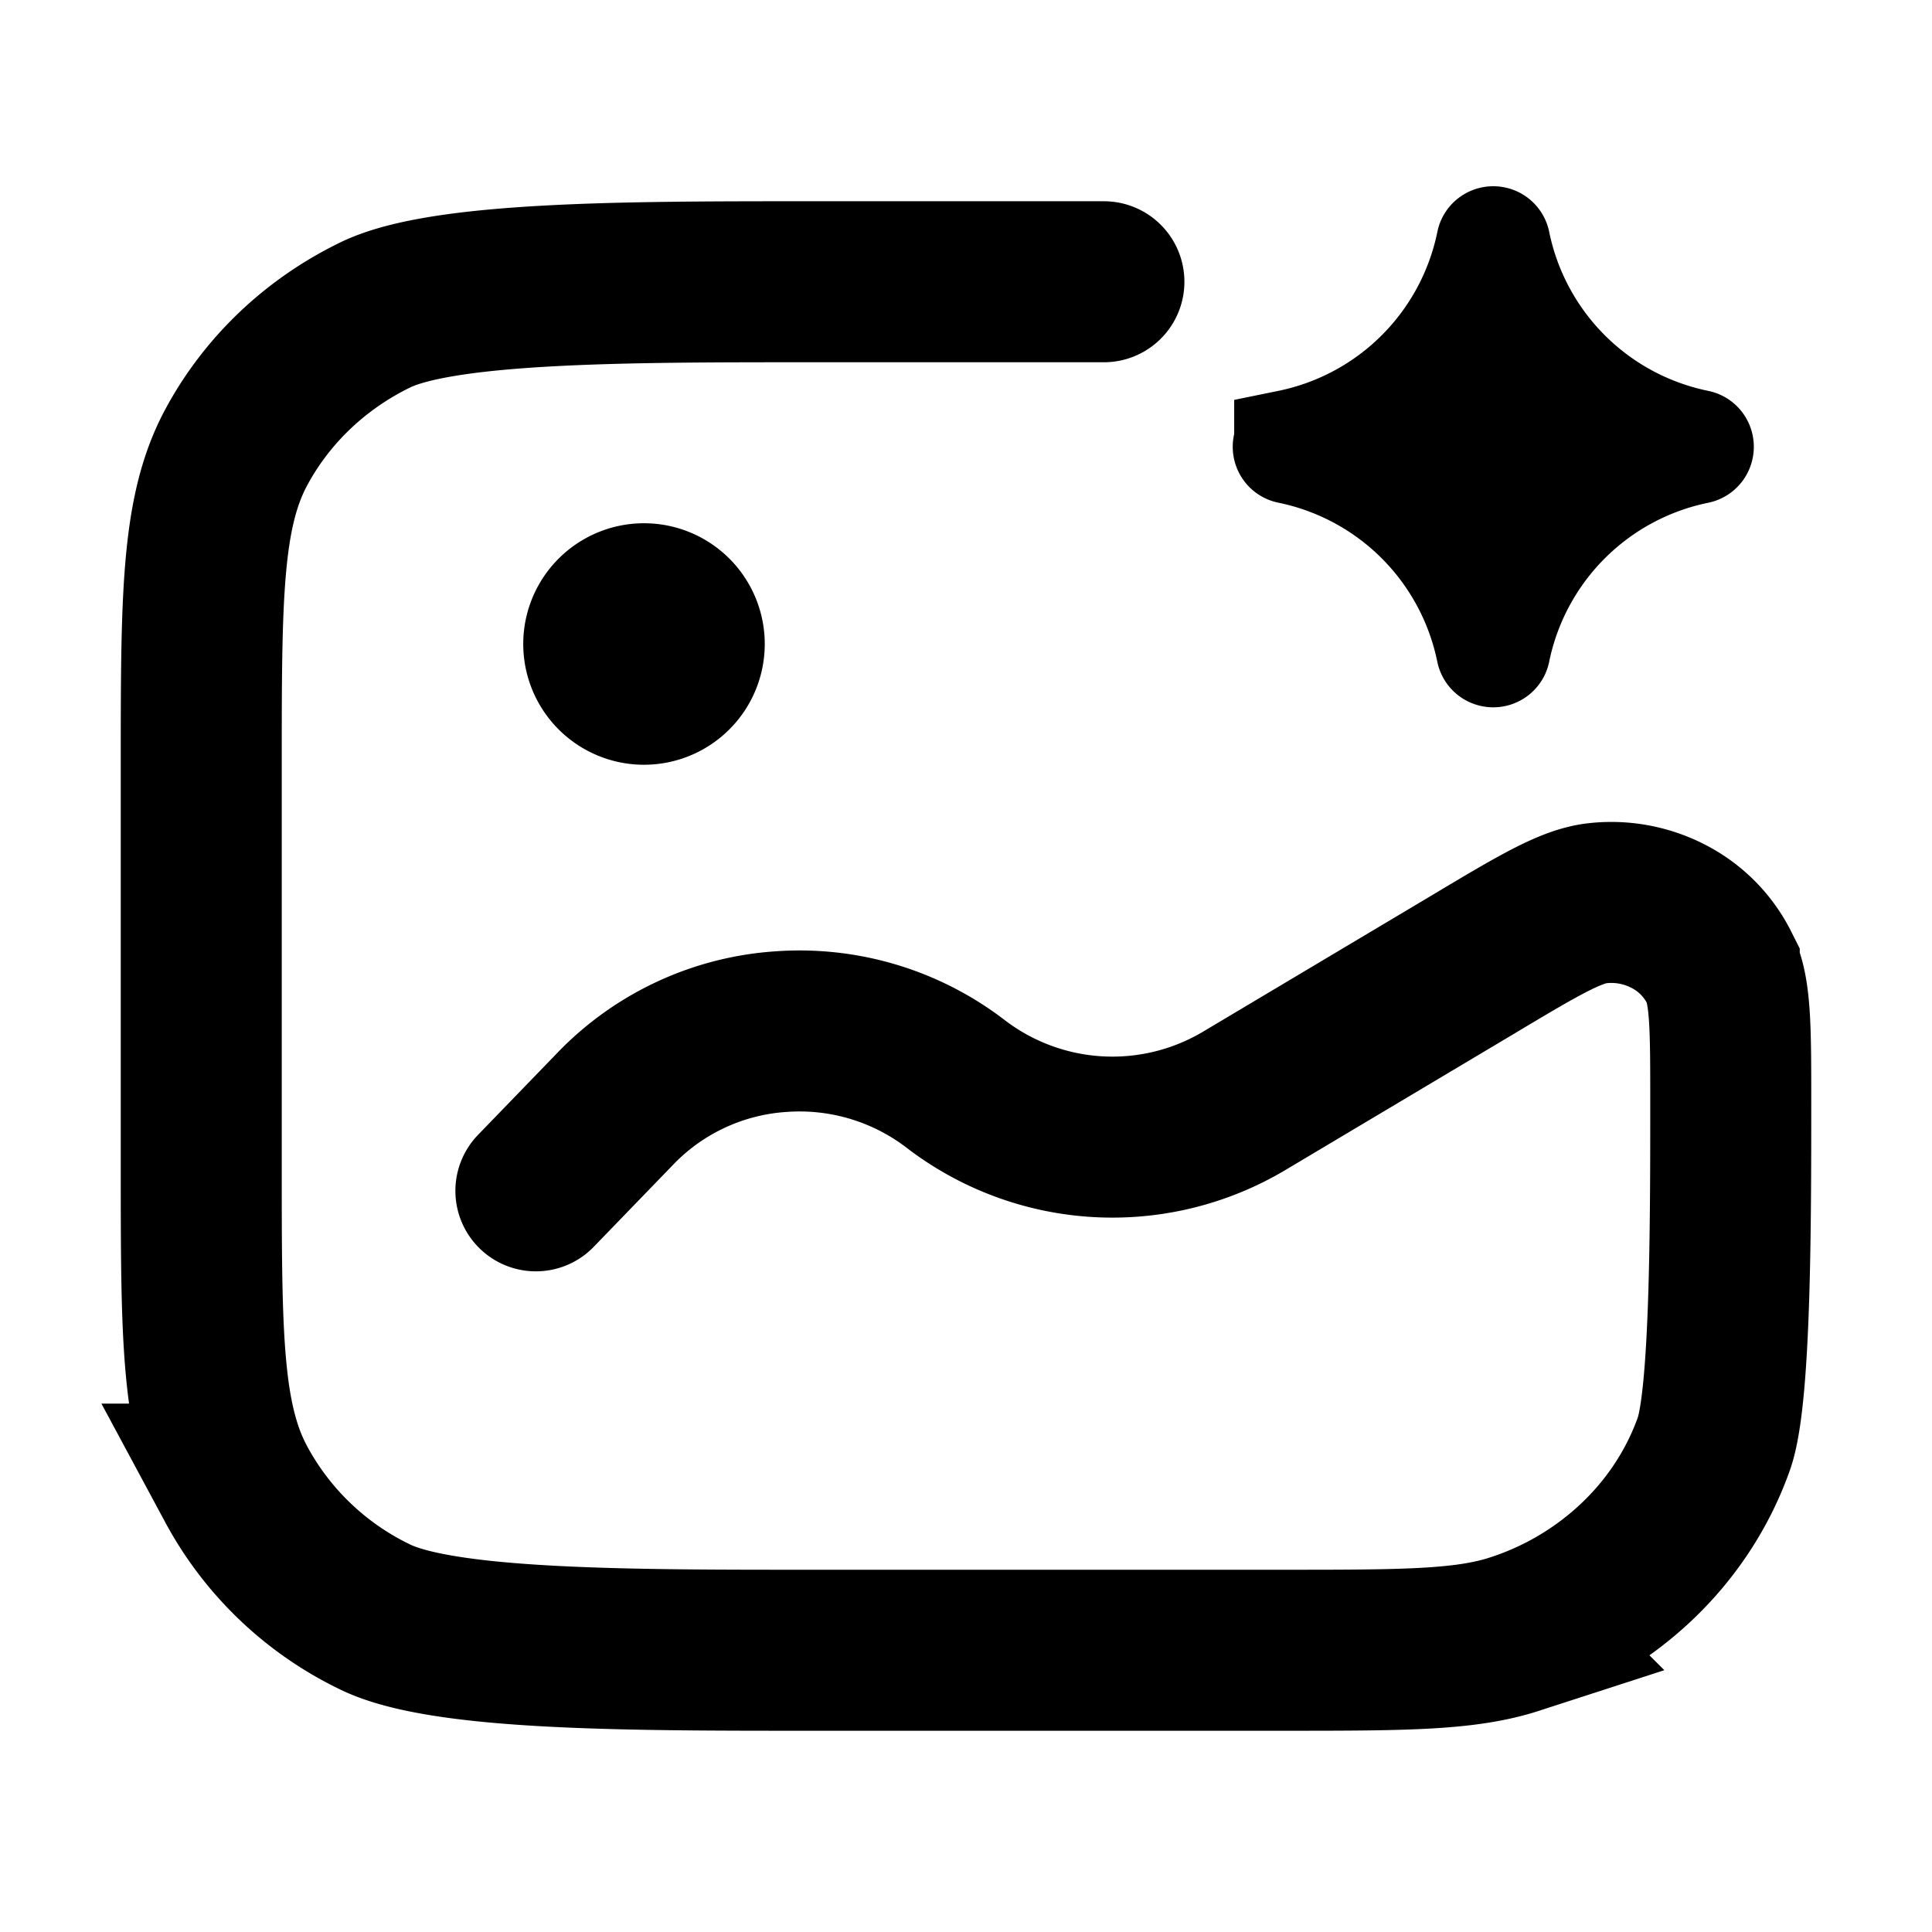 <svg xmlns="http://www.w3.org/2000/svg" width="24" height="24" fill="none" viewBox="0 0 24 24"><path stroke="currentColor" stroke-linecap="round" stroke-width="2" d="M13.713 3.5h-3.692c-2.217 0-4.512 0-5.359.412-.745.362-1.35.94-1.73 1.65C2.5 6.37 2.5 7.43 2.5 9.544v4.912c0 2.115 0 3.174.433 3.98a3.86 3.86 0 0 0 1.73 1.652c.846.412 3.141.412 5.358.412h5.872c1.535 0 2.303 0 2.92-.2a3.99 3.99 0 0 0 1.527-.907c.43-.41.755-.908.95-1.457.21-.59.21-2.78.21-4.245 0-.922 0-1.384-.143-1.671a1.445 1.445 0 0 0-.622-.632 1.543 1.543 0 0 0-.89-.168c-.333.036-.742.28-1.561.77l-2.831 1.687a3.2 3.2 0 0 1-3.58-.211 3.185 3.185 0 0 0-2.166-.651 3.144 3.144 0 0 0-2.046.94l-1.004 1.038"/><path fill="currentColor" stroke="currentColor" stroke-width="1.373" d="M18.528 3.018c.004-.024.04-.024.044 0a3.22 3.22 0 0 0 2.51 2.51c.024.004.024.04 0 .045a3.22 3.22 0 0 0-2.51 2.509c-.004.024-.04.024-.045 0a3.22 3.22 0 0 0-2.509-2.51c-.024-.004-.024-.04 0-.044a3.22 3.22 0 0 0 2.51-2.51z"/><path fill="currentColor" fill-rule="evenodd" d="M8 6.5a1.5 1.5 0 1 1 0 3 1.5 1.5 0 0 1 0-3z" clip-rule="evenodd"/></svg>